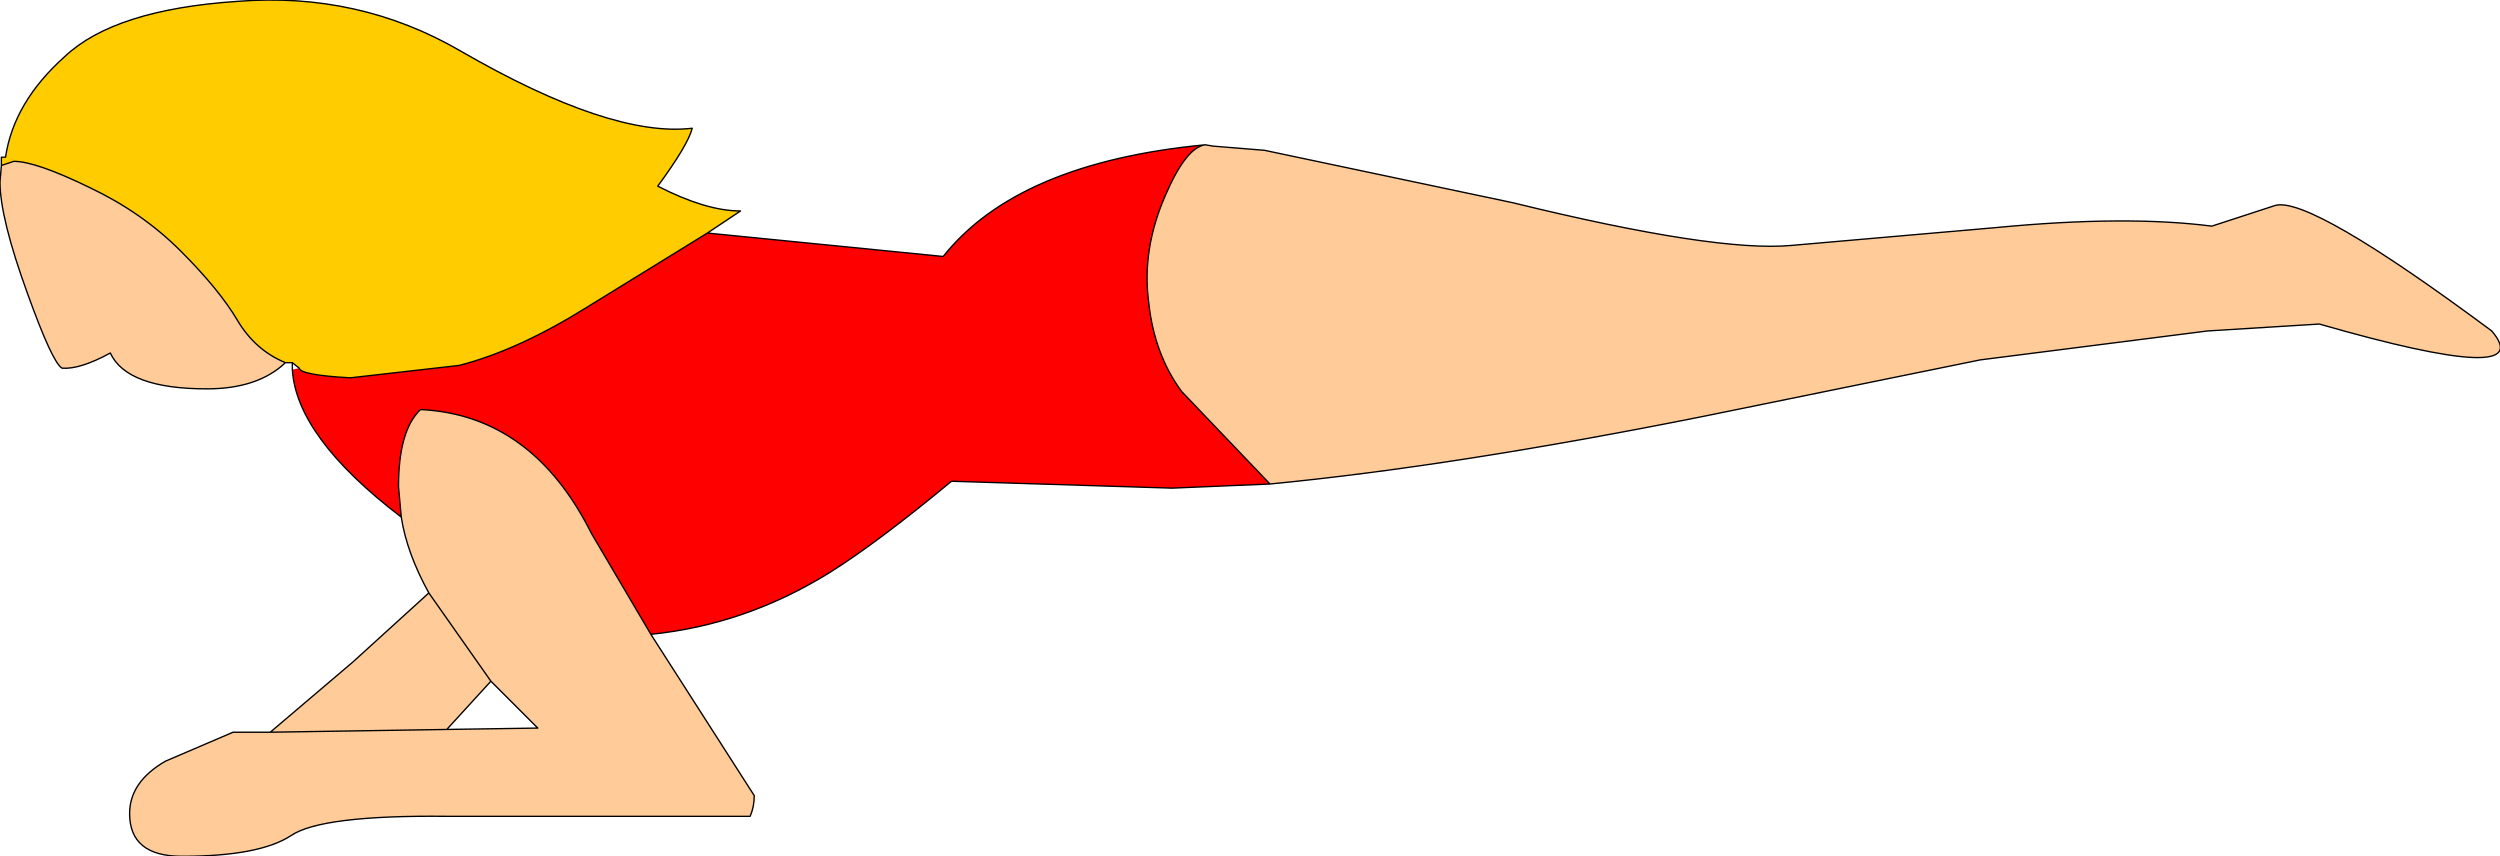 <?xml version="1.0" encoding="UTF-8" standalone="no"?>
<svg xmlns:ffdec="https://www.free-decompiler.com/flash" xmlns:xlink="http://www.w3.org/1999/xlink" ffdec:objectType="shape" height="31.05px" width="90.65px" xmlns="http://www.w3.org/2000/svg">
  <g transform="matrix(1.0, 0.0, 0.0, 1.0, 251.3, 198.5)">
    <path d="M-207.6 -193.25 Q-208.3 -193.15 -209.05 -191.4 -209.9 -189.45 -209.65 -187.55 -209.45 -185.65 -208.45 -184.3 L-205.25 -180.95 -208.8 -180.8 -216.8 -181.05 Q-219.45 -178.85 -221.2 -177.75 -224.25 -175.85 -227.7 -175.5 L-229.85 -179.15 Q-232.0 -183.45 -236.05 -183.65 -236.85 -182.9 -236.85 -180.85 L-236.75 -179.75 Q-240.55 -182.65 -240.7 -185.1 L-240.45 -185.15 Q-240.4 -184.9 -238.6 -184.8 L-234.65 -185.25 Q-232.5 -185.8 -229.95 -187.4 L-225.65 -190.05 -217.1 -189.2 Q-214.4 -192.6 -207.6 -193.25" fill="#ff0000" fill-rule="evenodd" stroke="none"/>
    <path d="M-240.7 -185.35 L-240.95 -185.35 Q-242.05 -185.8 -242.7 -186.9 -243.35 -188.0 -244.75 -189.4 -246.15 -190.8 -248.05 -191.7 -250.0 -192.65 -250.8 -192.65 L-251.25 -192.5 -251.25 -192.8 -251.1 -192.8 Q-250.8 -194.8 -248.95 -196.45 -247.15 -198.15 -242.7 -198.45 -238.3 -198.8 -234.6 -196.65 -229.15 -193.5 -226.2 -193.85 -226.35 -193.25 -227.45 -191.75 -225.7 -190.85 -224.45 -190.85 L-225.65 -190.05 -229.95 -187.4 Q-232.5 -185.8 -234.65 -185.25 L-238.6 -184.8 Q-240.4 -184.9 -240.45 -185.15 L-240.7 -185.35" fill="#ffcc00" fill-rule="evenodd" stroke="none"/>
    <path d="M-207.6 -193.25 L-207.3 -193.2 -205.45 -193.05 -196.45 -191.15 Q-189.1 -189.35 -186.35 -189.6 L-178.9 -190.25 Q-174.2 -190.7 -171.1 -190.3 L-168.8 -191.05 Q-167.55 -191.4 -160.95 -186.5 -159.2 -184.45 -167.2 -186.75 L-171.25 -186.5 -179.5 -185.45 -189.55 -183.4 Q-198.55 -181.6 -205.25 -180.95 L-208.45 -184.3 Q-209.45 -185.65 -209.65 -187.55 -209.9 -189.45 -209.05 -191.4 -208.3 -193.15 -207.6 -193.25 M-227.7 -175.5 L-223.95 -169.65 Q-223.95 -169.25 -224.1 -168.9 L-235.1 -168.9 Q-239.65 -168.95 -240.75 -168.2 -241.9 -167.45 -244.7 -167.45 -246.6 -167.45 -246.6 -169.0 -246.6 -170.15 -245.3 -170.9 L-242.85 -171.95 -241.5 -171.95 -238.5 -174.5 -235.75 -177.0 Q-236.55 -178.45 -236.75 -179.75 L-236.85 -180.85 Q-236.85 -182.9 -236.05 -183.65 -232.0 -183.45 -229.85 -179.15 L-227.7 -175.5 M-240.95 -185.35 Q-241.95 -184.4 -243.8 -184.4 -246.7 -184.4 -247.3 -185.7 -248.4 -185.1 -249.05 -185.15 -249.4 -185.35 -250.3 -187.85 -251.3 -190.6 -251.3 -191.9 L-251.25 -192.5 -250.8 -192.65 Q-250.0 -192.65 -248.05 -191.7 -246.15 -190.8 -244.75 -189.4 -243.35 -188.0 -242.7 -186.9 -242.05 -185.8 -240.95 -185.35 M-233.5 -173.8 L-235.75 -177.0 -233.5 -173.8 -235.1 -172.05 -231.8 -172.1 -233.5 -173.8 M-241.5 -171.95 L-235.1 -172.05 -241.5 -171.95" fill="#ffcc99" fill-rule="evenodd" stroke="none"/>
    <path d="M-205.25 -180.95 Q-198.55 -181.6 -189.55 -183.4 L-179.5 -185.45 -171.25 -186.5 -167.2 -186.75 Q-159.2 -184.45 -160.95 -186.5 -167.55 -191.4 -168.8 -191.05 L-171.1 -190.3 Q-174.2 -190.7 -178.9 -190.25 L-186.35 -189.6 Q-189.1 -189.35 -196.45 -191.15 L-205.45 -193.05 -207.3 -193.2 -207.6 -193.25 Q-208.3 -193.15 -209.05 -191.4 -209.9 -189.45 -209.65 -187.55 -209.45 -185.65 -208.45 -184.3 L-205.25 -180.95 -208.8 -180.8 -216.8 -181.05 Q-219.45 -178.85 -221.2 -177.75 -224.25 -175.85 -227.7 -175.5 L-223.95 -169.65 Q-223.95 -169.25 -224.1 -168.9 L-235.1 -168.9 Q-239.65 -168.95 -240.75 -168.2 -241.9 -167.45 -244.7 -167.45 -246.6 -167.45 -246.6 -169.0 -246.6 -170.15 -245.3 -170.9 L-242.85 -171.95 -241.5 -171.95 -238.5 -174.5 -235.75 -177.0 Q-236.55 -178.45 -236.75 -179.75 -240.55 -182.65 -240.7 -185.1 L-240.7 -185.35 -240.95 -185.35 Q-241.95 -184.4 -243.8 -184.4 -246.7 -184.4 -247.3 -185.7 -248.4 -185.1 -249.05 -185.15 -249.4 -185.35 -250.3 -187.85 -251.3 -190.6 -251.3 -191.9 L-251.25 -192.5 -251.25 -192.8 -251.1 -192.8 Q-250.8 -194.8 -248.95 -196.45 -247.15 -198.15 -242.7 -198.45 -238.3 -198.8 -234.6 -196.65 -229.15 -193.5 -226.2 -193.85 -226.35 -193.25 -227.45 -191.75 -225.7 -190.85 -224.45 -190.85 L-225.65 -190.05 -217.1 -189.2 Q-214.4 -192.6 -207.6 -193.25 M-225.65 -190.05 L-229.95 -187.4 Q-232.5 -185.8 -234.65 -185.25 L-238.6 -184.8 Q-240.4 -184.9 -240.45 -185.15 L-240.7 -185.35 M-236.75 -179.75 L-236.85 -180.85 Q-236.85 -182.9 -236.05 -183.65 -232.0 -183.45 -229.85 -179.15 L-227.7 -175.5 M-235.75 -177.0 L-233.5 -173.8 -231.8 -172.1 -235.1 -172.05 -241.5 -171.95 M-251.25 -192.5 L-250.8 -192.65 Q-250.0 -192.65 -248.05 -191.7 -246.15 -190.8 -244.75 -189.4 -243.35 -188.0 -242.7 -186.9 -242.05 -185.8 -240.95 -185.35 M-233.5 -173.8 L-235.1 -172.05" fill="none" stroke="#000000" stroke-linecap="round" stroke-linejoin="round" stroke-width="0.05"/>
  </g>
</svg>
